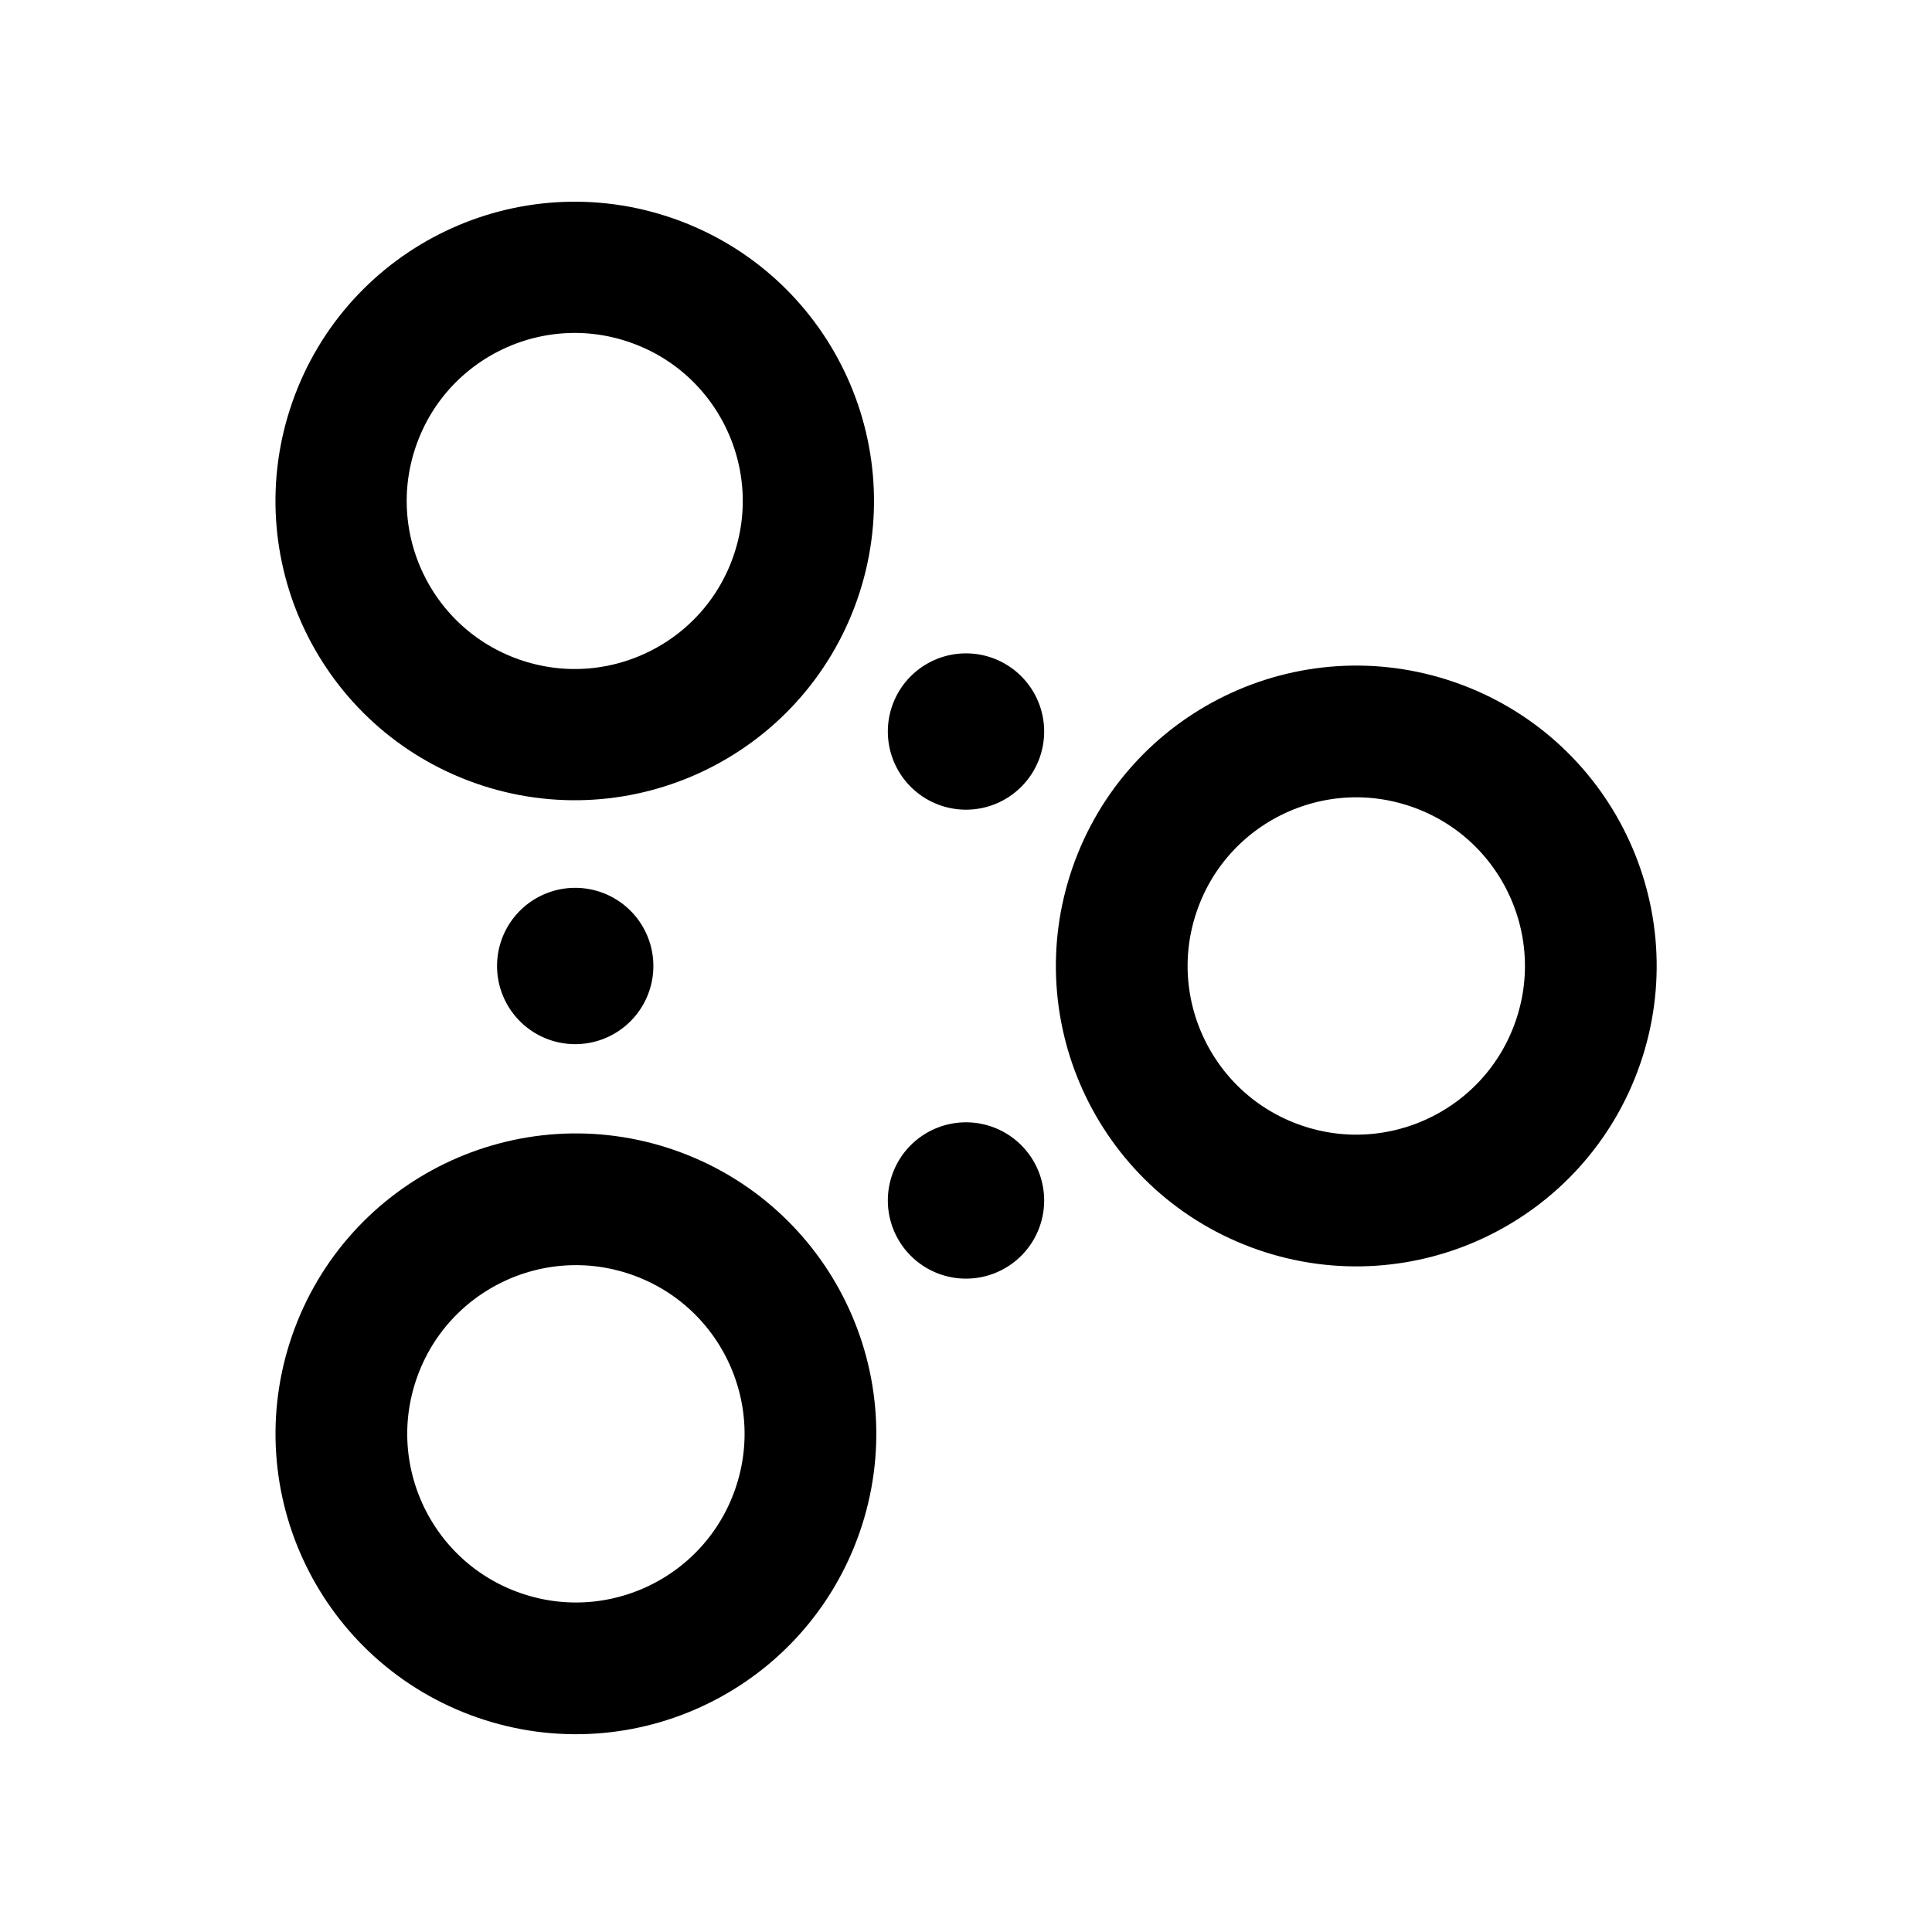 <svg data-name="Layer 1" xmlns="http://www.w3.org/2000/svg" viewBox="0 0 22 22"><circle cx="6.56" cy="16.33" r="2.67" transform="rotate(-70.86 6.557 16.33)" fill="none" stroke="currentColor" stroke-linecap="round" stroke-linejoin="round" stroke-width="1.5" data-darkreader-inline-stroke="" style="--darkreader-inline-stroke:currentColor;"></circle><circle cx="15.44" cy="11" r="2.67" transform="rotate(-70.86 15.442 10.997)" fill="none" stroke="currentColor" stroke-linecap="round" stroke-linejoin="round" stroke-width="1.5" data-darkreader-inline-stroke="" style="--darkreader-inline-stroke:currentColor;"></circle><circle cx="6.56" cy="5.67" r="2.67" transform="matrix(.33 -.94 .94 .33 -.95 10)" fill="none" stroke="currentColor" stroke-linecap="round" stroke-linejoin="round" stroke-width="1.5" data-darkreader-inline-stroke="" style="--darkreader-inline-stroke:currentColor;"></circle><path fill="currentColor" d="M11 7.44a.89.89 0 1 0 .89.89.89.89 0 0 0-.89-.89zm-4.44 2.67a.89.89 0 1 0 .88.89.89.89 0 0 0-.88-.89zM11 12.78a.89.89 0 1 0 .89.89.89.89 0 0 0-.89-.89z" data-darkreader-inline-fill="" style="--darkreader-inline-fill:currentColor;"></path></svg>